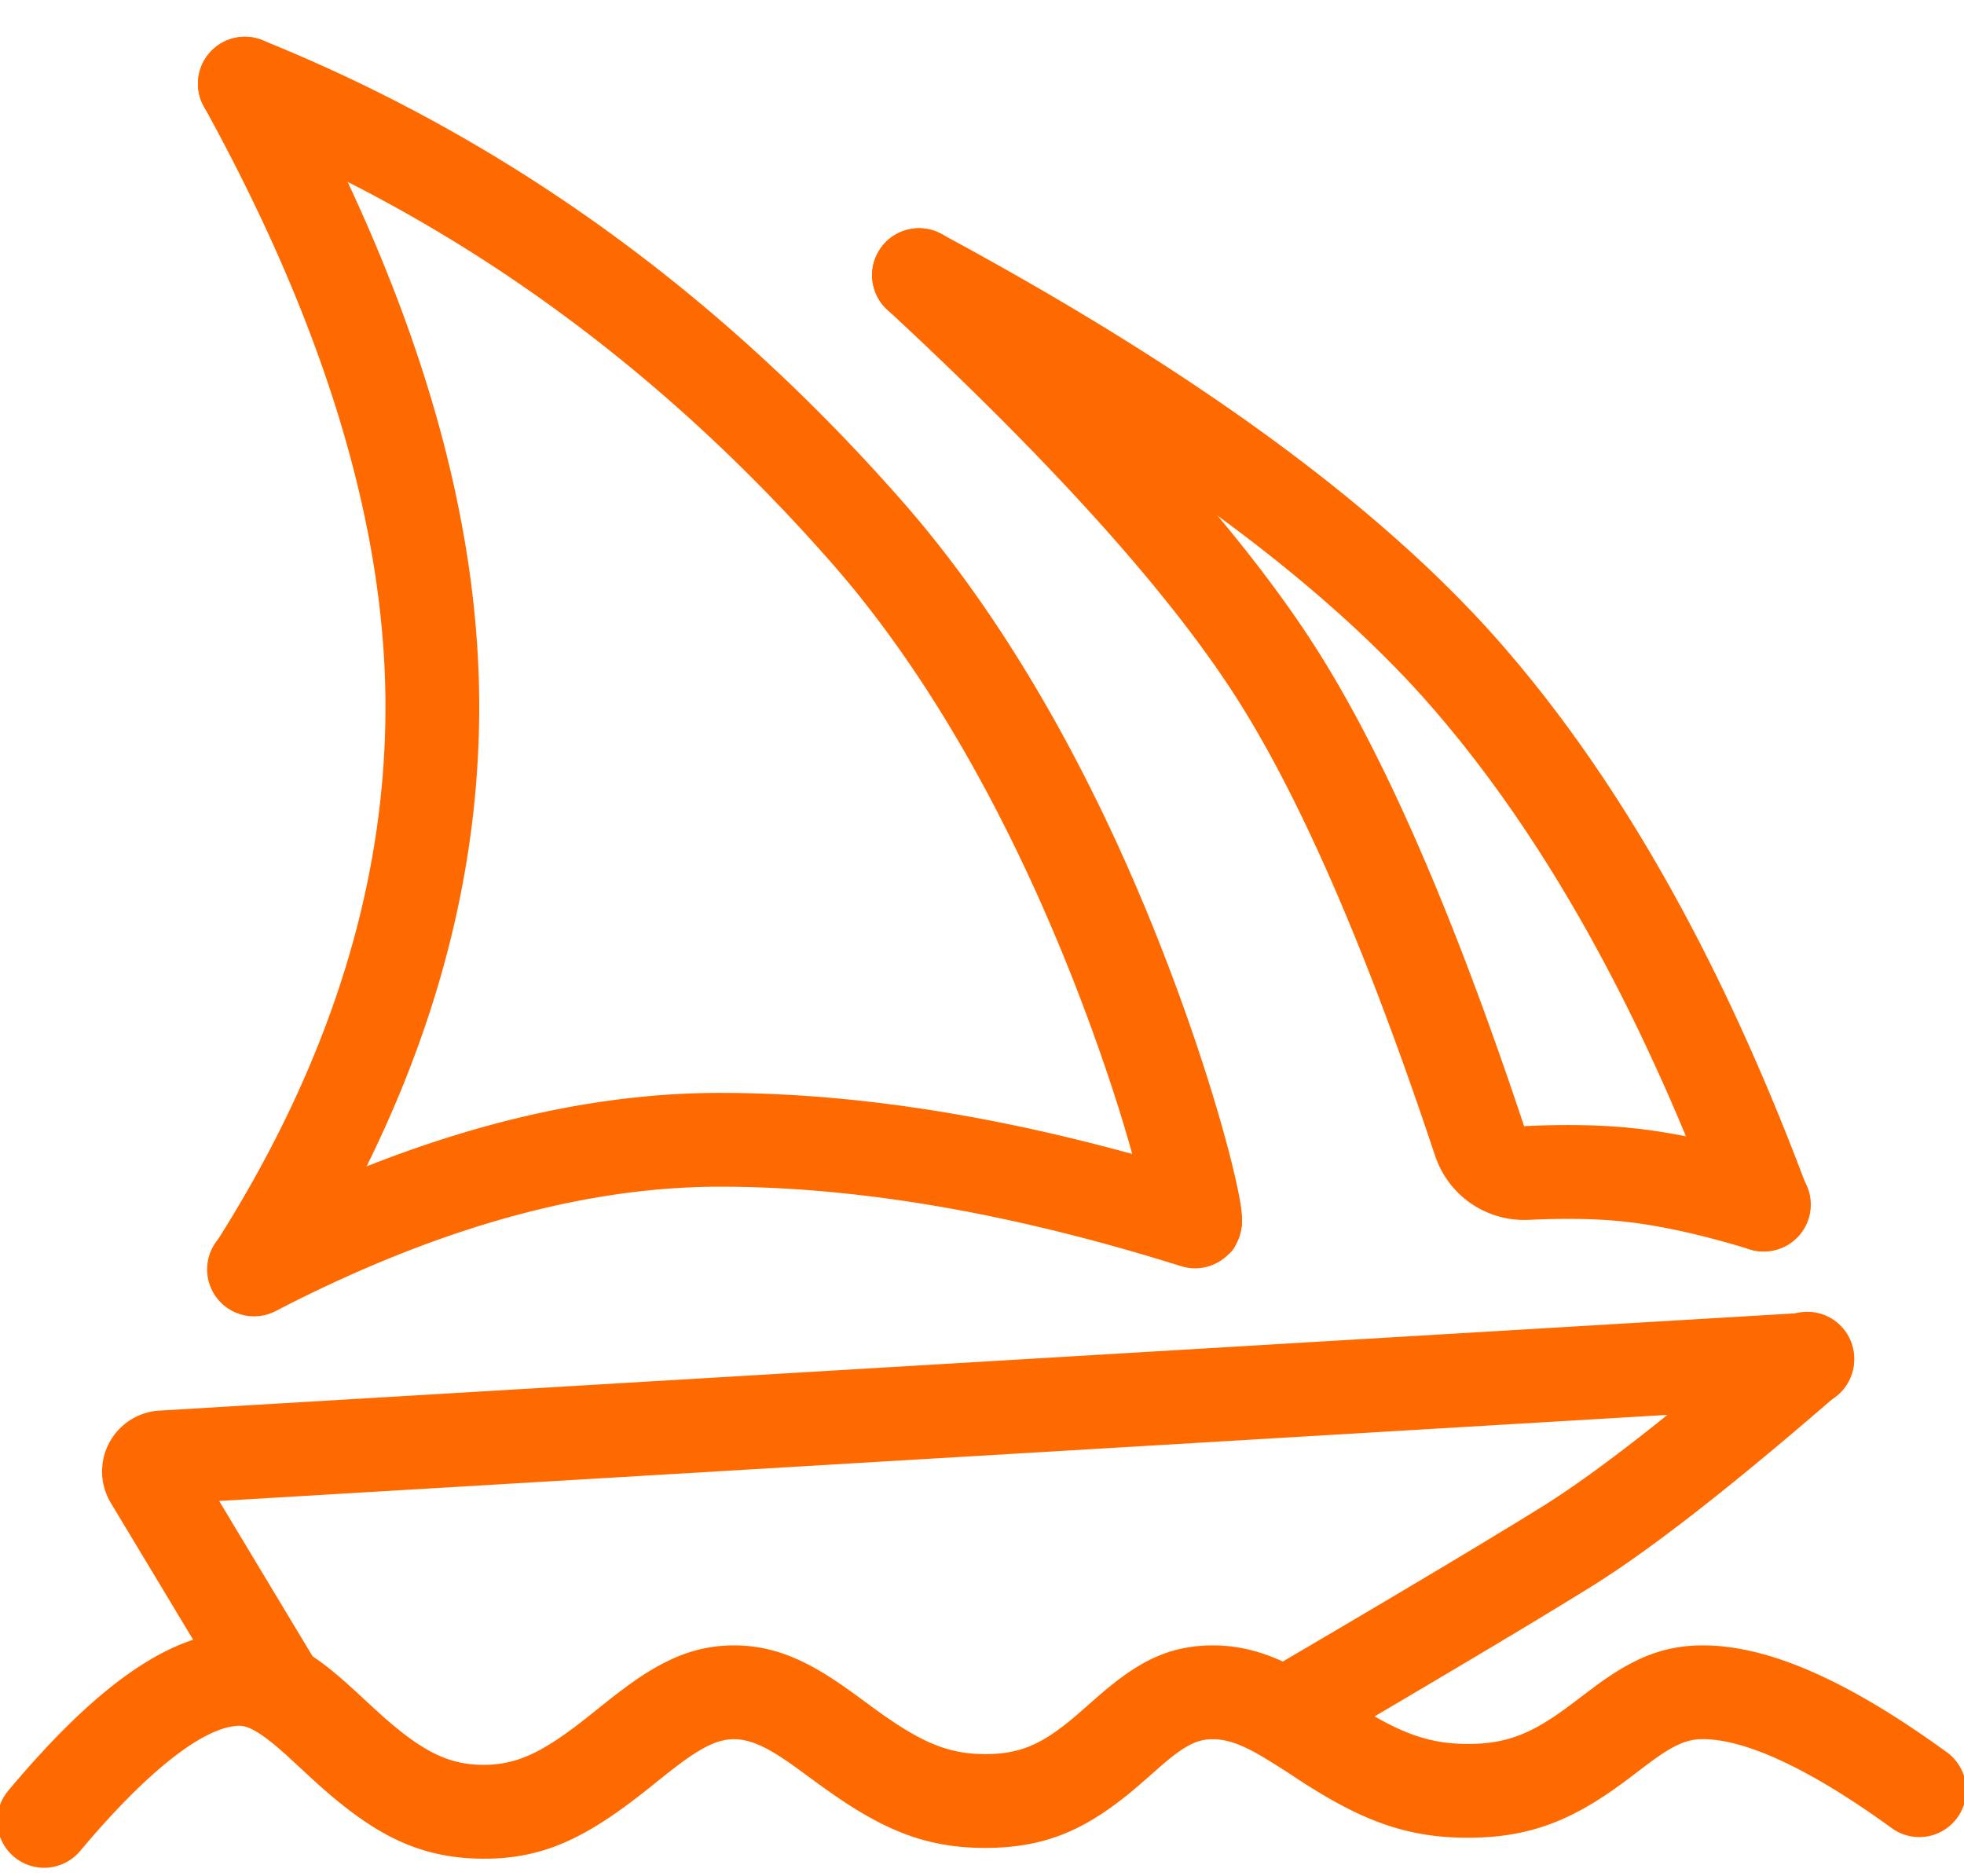 <?xml version="1.0" standalone="no"?><!DOCTYPE svg PUBLIC "-//W3C//DTD SVG 1.1//EN" "http://www.w3.org/Graphics/SVG/1.1/DTD/svg11.dtd"><svg t="1724138996522" class="icon" viewBox="0 0 1072 1024" version="1.1" xmlns="http://www.w3.org/2000/svg" p-id="47948" xmlns:xlink="http://www.w3.org/1999/xlink" width="209.375" height="200"><path d="M984.36 716.595a25.6 25.6 0 1 1 3.072 51.098L119.618 819.277l50.458 83.891a25.6 25.6 0 0 1-6.272 33.459l-2.483 1.69a25.6 25.6 0 0 1-35.123-8.755l-65.715-109.235a33.28 33.28 0 0 1 26.547-50.381l897.306-53.35z" p-id="47949" fill="#ff6a00"></path><path d="M129.32 890.778c18.15-0.384 33.664 6.656 50.253 19.814 4.147 3.302 8.294 6.912 13.44 11.597 1.971 1.792 10.317 9.549 12.493 11.52 22.656 20.659 37.453 29.056 56.422 29.568 19.866 0.538 34.458-6.656 59.981-27.008 8.243-6.63 12.646-10.138 17.05-13.44 21.171-16.026 38.579-24.243 59.904-24.704 21.094-0.435 38.656 6.656 59.443 20.813 2.97 2.048 5.99 4.198 9.779 6.938l9.267 6.81c24.73 17.971 39.68 24.755 60.365 24.755 20.429 0 32.691-6.17 52.326-23.347 0.512-0.435 8.218-7.27 10.598-9.293 20.429-17.613 36.736-26.189 59.597-26.675 18.714-0.384 35.098 5.12 53.811 16.026 6.144 3.584 12.288 7.526 23.578 14.925 25.395 16.384 41.498 22.81 63.514 22.81 21.965 0 35.738-5.99 56.678-21.76l10.675-8.064 3.072-2.304c19.328-14.106 35.226-21.197 55.885-21.632 36.864-0.768 81.459 19.2 135.706 58.675a25.6 25.6 0 0 1-30.106 41.395c-46.003-33.485-81.51-49.357-104.499-48.896-8.115 0.179-15.13 3.328-26.778 11.827-2.714 1.971-13.133 9.907-13.158 9.933-29.005 21.811-52.48 32.026-87.475 32.026-33.946 0-58.317-9.728-91.238-30.976a505.6 505.6 0 0 0-21.606-13.722c-11.29-6.579-19.2-9.216-26.982-9.062-8.269 0.154-15.027 3.712-27.264 14.259-2.048 1.792-9.574 8.448-10.317 9.062-28.058 24.576-50.816 35.994-86.016 35.994-33.997 0-57.779-10.778-90.47-34.56l-9.318-6.81c-3.379-2.483-5.99-4.352-8.448-6.016-12.8-8.73-21.197-12.109-29.542-11.93-8.141 0.154-16.742 4.224-30.106 14.336-3.789 2.867-7.603 5.888-16.026 12.672-34.176 27.213-58.163 39.091-93.286 38.144-34.304-0.947-58.573-14.72-89.523-42.931L158.504 960c-4.352-3.994-7.68-6.886-10.752-9.318-8.09-6.4-13.312-8.781-17.306-8.704-18.099 0.384-48.307 22.528-86.707 68.352A25.6 25.6 0 0 1 4.494 977.408c47.181-56.32 87.501-85.862 124.851-86.656zM778.715 617.165c-35.149-103.68-69.453-181.862-102.579-234.317-36.429-57.651-100.454-129.126-191.923-213.888a25.6 25.6 0 0 1 34.816-37.555c94.438 87.501 161.178 162.048 200.397 224.102 37.146 58.803 74.496 145.075 112.461 259.174 20.096-0.947 38.093-0.768 54.016 0.589l7.808 0.768c22.63 2.611 48.026 8.243 76.211 16.896a25.6 25.6 0 1 1-15.002 48.947c-25.395-7.782-47.744-12.749-67.021-14.95-14.848-1.715-32.717-2.074-53.53-1.101a51.2 51.2 0 0 1-51.046-34.995l-4.608-13.67z" p-id="47950" fill="#ff6a00"></path><path d="M479.093 138.035a25.6 25.6 0 0 1 34.688-10.368c139.008 74.957 241.152 149.683 306.406 224.717 65.101 74.854 120.448 173.568 166.221 296.064a25.6 25.6 0 1 1-47.974 17.92c-43.75-117.094-96.128-210.534-156.877-280.371-60.646-69.709-158.029-140.979-292.096-213.248a25.6 25.6 0 0 1-10.368-34.714zM393 596.531c81.101 0 170.086 15.283 266.982 45.722a25.6 25.6 0 0 1-15.36 48.845c-92.16-28.928-176.051-43.366-251.648-43.366-73.933 0-154.624 22.426-242.15 67.686a25.6 25.6 0 1 1-23.526-45.466c94.362-48.794 182.912-73.421 265.677-73.421z" p-id="47951" fill="#ff6a00"></path><path d="M121.282 23.27a25.6 25.6 0 0 1 34.79 10.035c70.144 127.181 105.498 244.659 105.498 352.461 0 108.186-33.792 215.194-100.915 320.666a25.6 25.6 0 0 1-43.187-27.494c62.08-97.536 92.928-195.149 92.928-293.171 0-98.355-32.896-207.616-99.149-327.706A25.6 25.6 0 0 1 121.282 23.27z" p-id="47952" fill="#ff6a00"></path><path d="M109.915 36.096A25.6 25.6 0 0 1 143.221 21.939c132.685 53.53 249.318 137.651 349.67 252.134 65.715 74.957 118.042 175.642 155.52 282.419 12.646 35.968 22.4 69.888 27.034 91.827 1.024 4.813 1.741 8.806 2.125 11.955 0.256 2.33 0.41 4.352 0.307 6.554-0.102 2.637-0.102 2.637-1.536 8.141-3.917 10.138-3.917 10.138-25.6 17.28-15.514-5.043-15.514-5.043-18.816-9.523-2.202-2.995-2.202-2.995-3.226-4.864a49.152 49.152 0 0 1-2.534-5.632c-1.28-3.302-2.739-7.706-4.403-13.286a25.472 25.472 0 0 1-0.128-14.285l0.179-0.64-0.102-0.538a861.363 861.363 0 0 0-18.893-62.208L600.104 573.44c-35.507-101.12-84.992-196.352-145.715-265.626-95.155-108.544-205.184-187.904-330.317-238.387a25.6 25.6 0 0 1-14.157-33.331zM969.128 722.816a25.6 25.6 0 1 1 33.536 38.656c-57.446 49.818-101.914 84.531-133.939 104.448-10.291 6.374-22.733 13.978-37.376 22.784l-13.03 7.808a12346.368 12346.368 0 0 1-100.608 59.469 25.6 25.6 0 1 1-25.882-44.186c69.504-40.704 119.475-70.502 149.862-89.395 29.235-18.15 71.859-51.43 127.437-99.584z" p-id="47953" fill="#ff6a00"></path></svg>